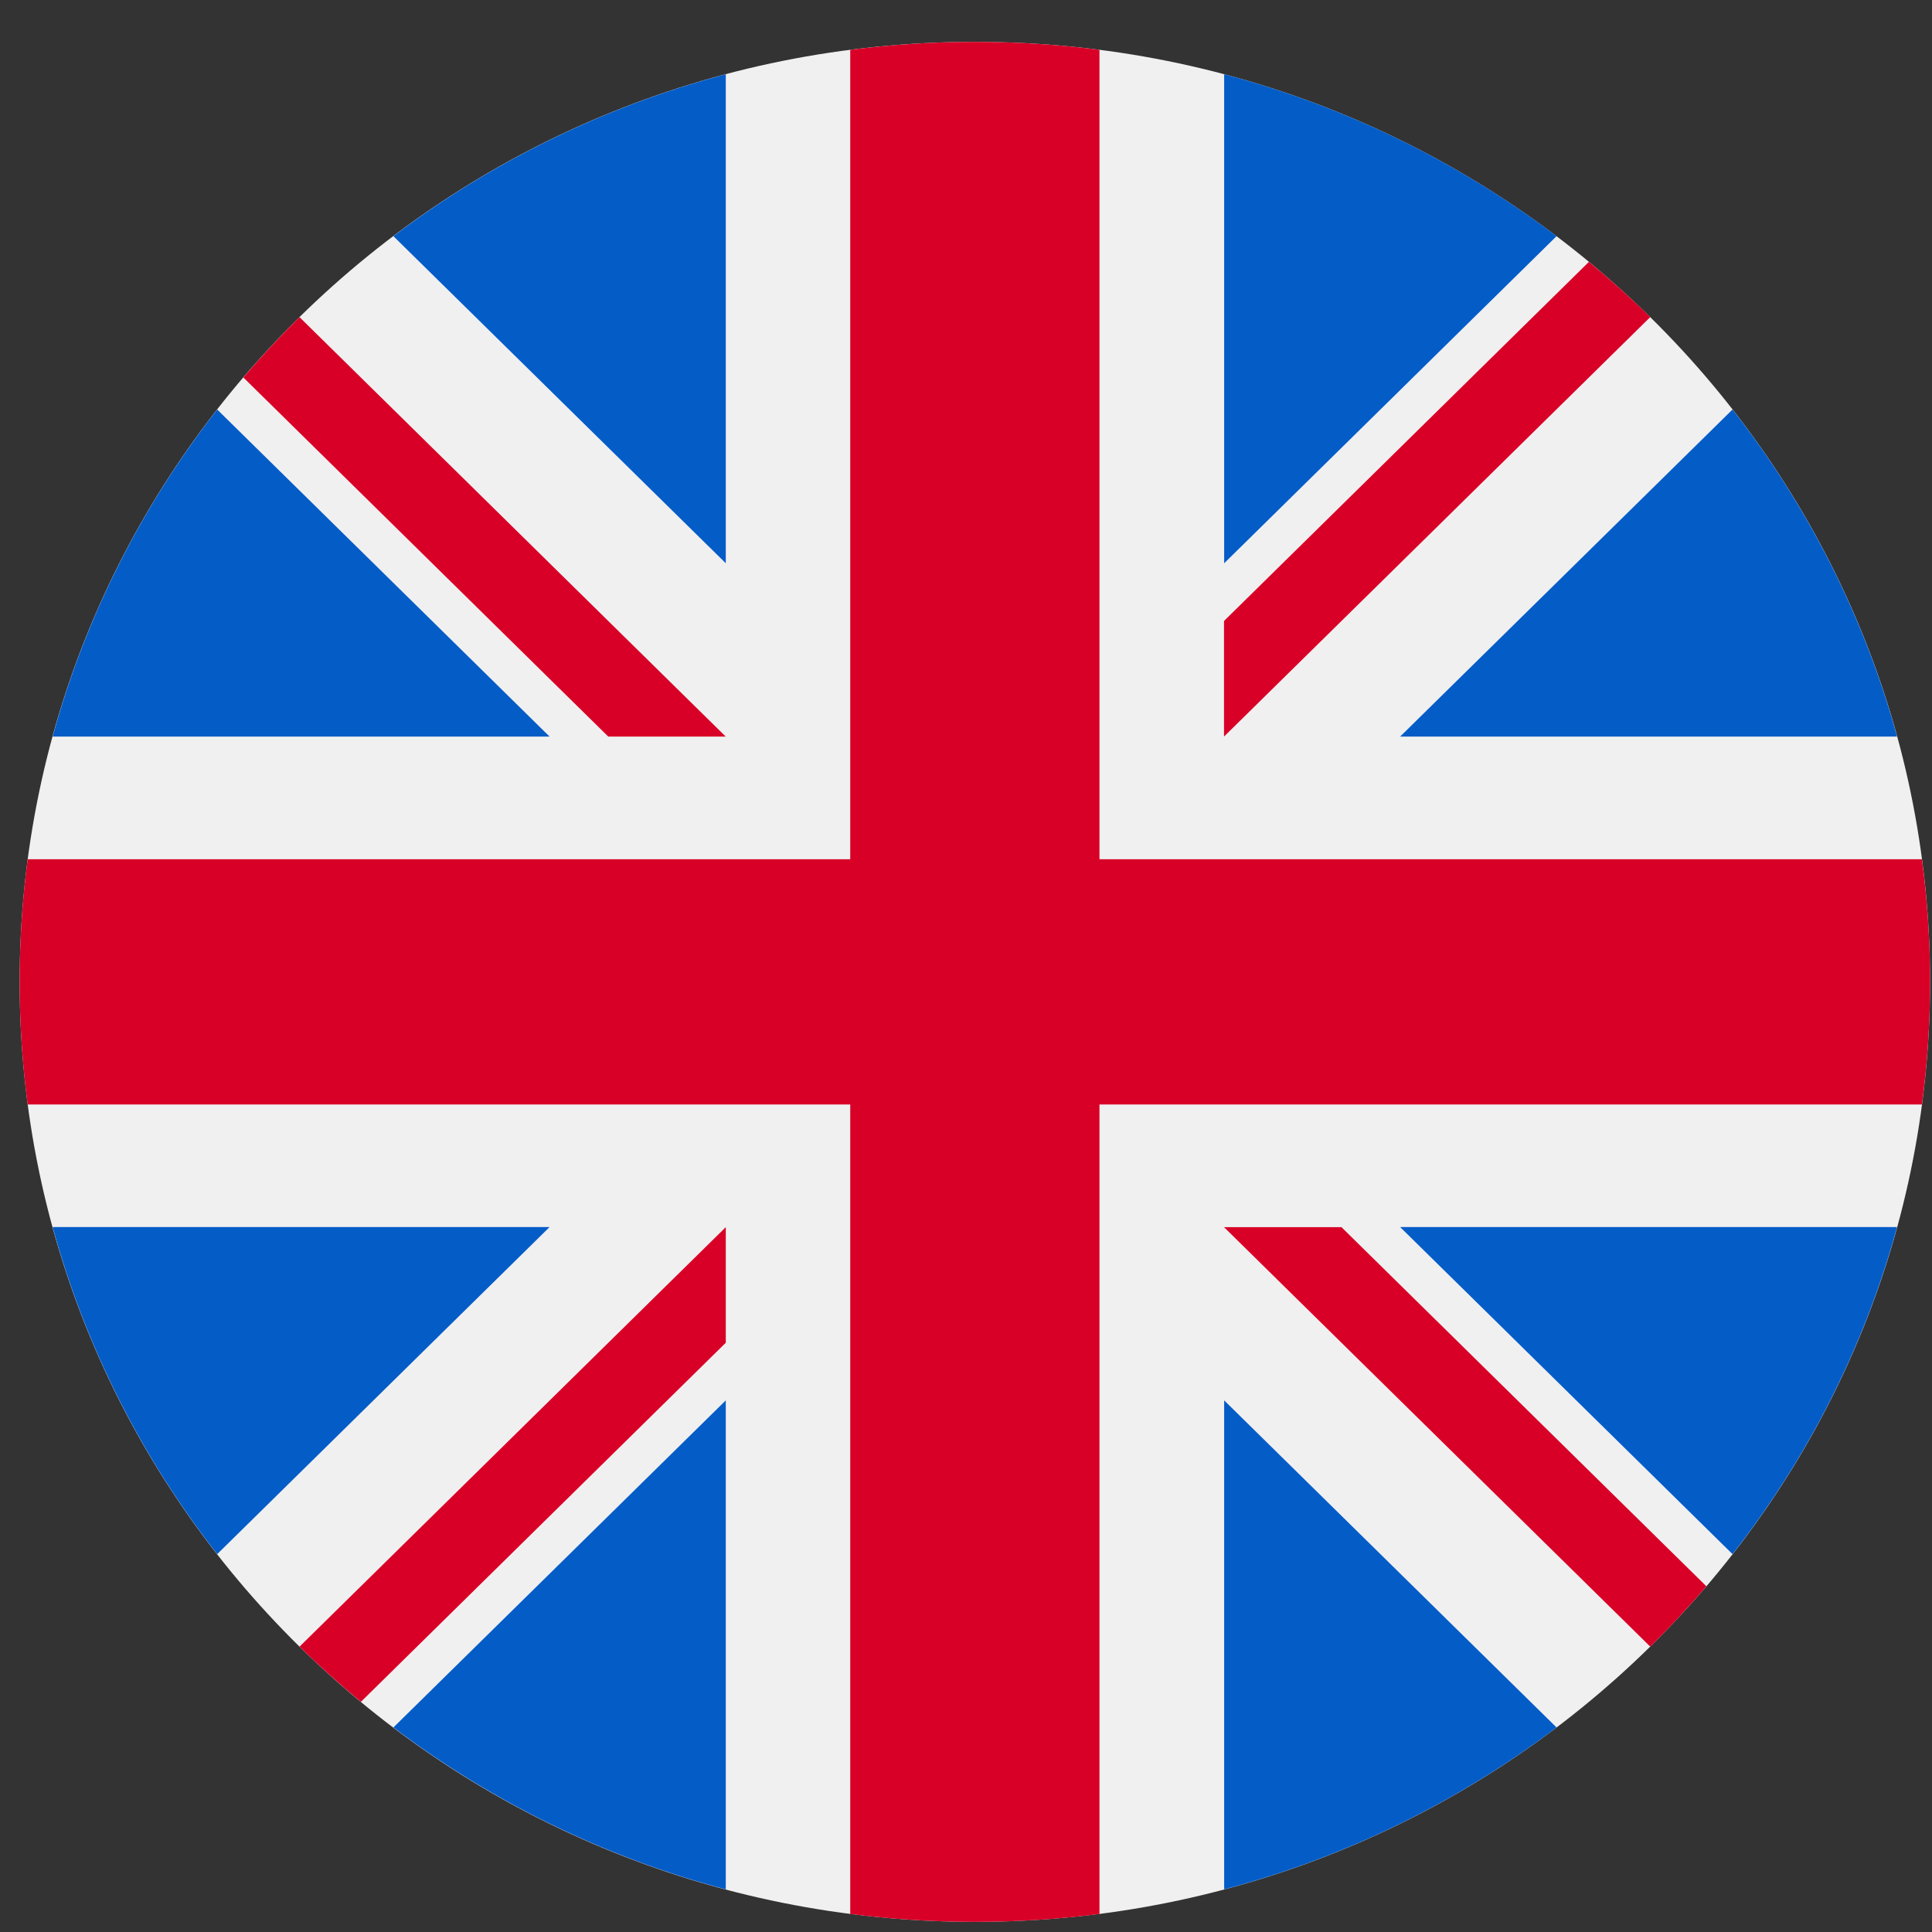 <svg width="24" height="24" viewBox="0 0 24 24" version="1.1" xmlns="http://www.w3.org/2000/svg" xmlns:xlink="http://www.w3.org/1999/xlink">
<rect x="0" y="0" width="24" height="24" fill="#333333" stroke="none"/>
<g id="Canvas" fill="none">
<g id="united-kingdom (2)">
<g id="Vector">
<path d="M 11.866 23.354C 18.419 23.354 23.732 18.126 23.732 11.677C 23.732 5.228 18.419 0 11.866 0C 5.312 0 0 5.228 0 11.677C 0 18.126 5.312 23.354 11.866 23.354Z" transform="translate(0.244 0.52)" fill="#F0F0F0"/>
</g>
<g id="Group">
<g id="Vector_2">
<path d="M 2.044 -7.79539e-08C 1.112 1.193 0.409 2.569 1.13161e-08 4.063L 6.173 4.063L 2.044 -7.79539e-08Z" transform="translate(0.654 5.087)" fill="#045CC7"/>
</g>
<g id="Vector_3">
<path d="M 6.173 4.063C 5.764 2.569 5.061 1.193 4.129 -1.0301e-07L 2.26322e-07 4.063L 6.173 4.063Z" transform="translate(17.393 5.087)" fill="#045CC7"/>
</g>
<g id="Vector_4">
<path d="M 1.13161e-08 -1.55908e-07C 0.409 1.494 1.112 2.87 2.044 4.063L 6.173 -1.55908e-07L 1.13161e-08 -1.55908e-07Z" transform="translate(0.654 15.243)" fill="#045CC7"/>
</g>
<g id="Vector_5">
<path d="M 4.129 2.012C 2.916 1.094 1.518 0.403 5.99754e-07 1.11363e-08L 5.99754e-07 6.075L 4.129 2.012Z" transform="translate(15.207 0.922)" fill="#045CC7"/>
</g>
<g id="Vector_6">
<path d="M -7.92128e-08 4.063C 1.213 4.98 2.61 5.672 4.129 6.075L 4.129 2.22725e-07L -7.92128e-08 4.063Z" transform="translate(4.887 17.396)" fill="#045CC7"/>
</g>
<g id="Vector_7">
<path d="M 4.129 1.11363e-08C 2.61 0.403 1.213 1.094 -7.92129e-08 2.012L 4.129 6.075L 4.129 1.11363e-08Z" transform="translate(4.887 0.922)" fill="#045CC7"/>
</g>
<g id="Vector_8">
<path d="M -4.86593e-07 6.075C 1.518 5.672 2.916 4.98 4.129 4.063L -4.86593e-07 2.22725e-07L -4.86593e-07 6.075Z" transform="translate(15.207 17.396)" fill="#045CC7"/>
</g>
<g id="Vector_9">
<path d="M 2.26322e-07 -1.55908e-07L 4.129 4.063C 5.061 2.87 5.764 1.494 6.173 -1.55908e-07L 2.26322e-07 -1.55908e-07Z" transform="translate(17.393 15.243)" fill="#045CC7"/>
</g>
</g>
<g id="Group_2">
<g id="Vector_10">
<path d="M 23.631 10.154L 13.414 10.154L 13.414 10.154L 13.414 0.099C 12.907 0.034 12.39 0 11.866 0C 11.341 0 10.825 0.034 10.318 0.099L 10.318 10.154L 10.318 10.154L 0.1 10.154C 0.034 10.653 0 11.161 0 11.677C 0 12.194 0.034 12.702 0.1 13.2L 10.318 13.2L 10.318 13.2L 10.318 23.256C 10.825 23.32 11.341 23.354 11.866 23.354C 12.39 23.354 12.907 23.321 13.414 23.256L 13.414 13.2L 13.414 13.2L 23.631 13.2C 23.697 12.702 23.732 12.194 23.732 11.677C 23.732 11.161 23.697 10.653 23.631 10.154Z" transform="translate(0.244 0.52)" fill="#D80027"/>
</g>
<g id="Vector_11">
<path d="M -4.86593e-07 4.54582e-05L 5.295 5.211C 5.538 4.971 5.771 4.721 5.992 4.461L 1.459 -4.7886e-07L -4.86593e-07 -4.7886e-07L -4.86593e-07 4.54582e-05Z" transform="translate(15.205 15.244)" fill="#D80027"/>
</g>
<g id="Vector_12">
<path d="M 5.295 -1.55908e-07L 5.295 -1.55908e-07L 1.55597e-07 5.211C 0.243 5.45 0.498 5.679 0.762 5.897L 5.295 1.436L 5.295 -1.55908e-07Z" transform="translate(3.721 15.244)" fill="#D80027"/>
</g>
<g id="Vector_13">
<path d="M 5.992 5.211L 5.992 5.211L 0.697 1.53124e-07C 0.454 0.24 0.222 0.49 -6.22387e-08 0.75L 4.533 5.211L 5.992 5.211L 5.992 5.211Z" transform="translate(3.023 3.939)" fill="#D80027"/>
</g>
<g id="Vector_14">
<path d="M -4.86593e-07 5.897L 5.295 0.686C 5.052 0.447 4.797 0.218 4.533 -8.63061e-08L -4.86593e-07 4.461L -4.86593e-07 5.897Z" transform="translate(15.205 3.253)" fill="#D80027"/>
</g>
</g>
</g>
</g>
</svg>

